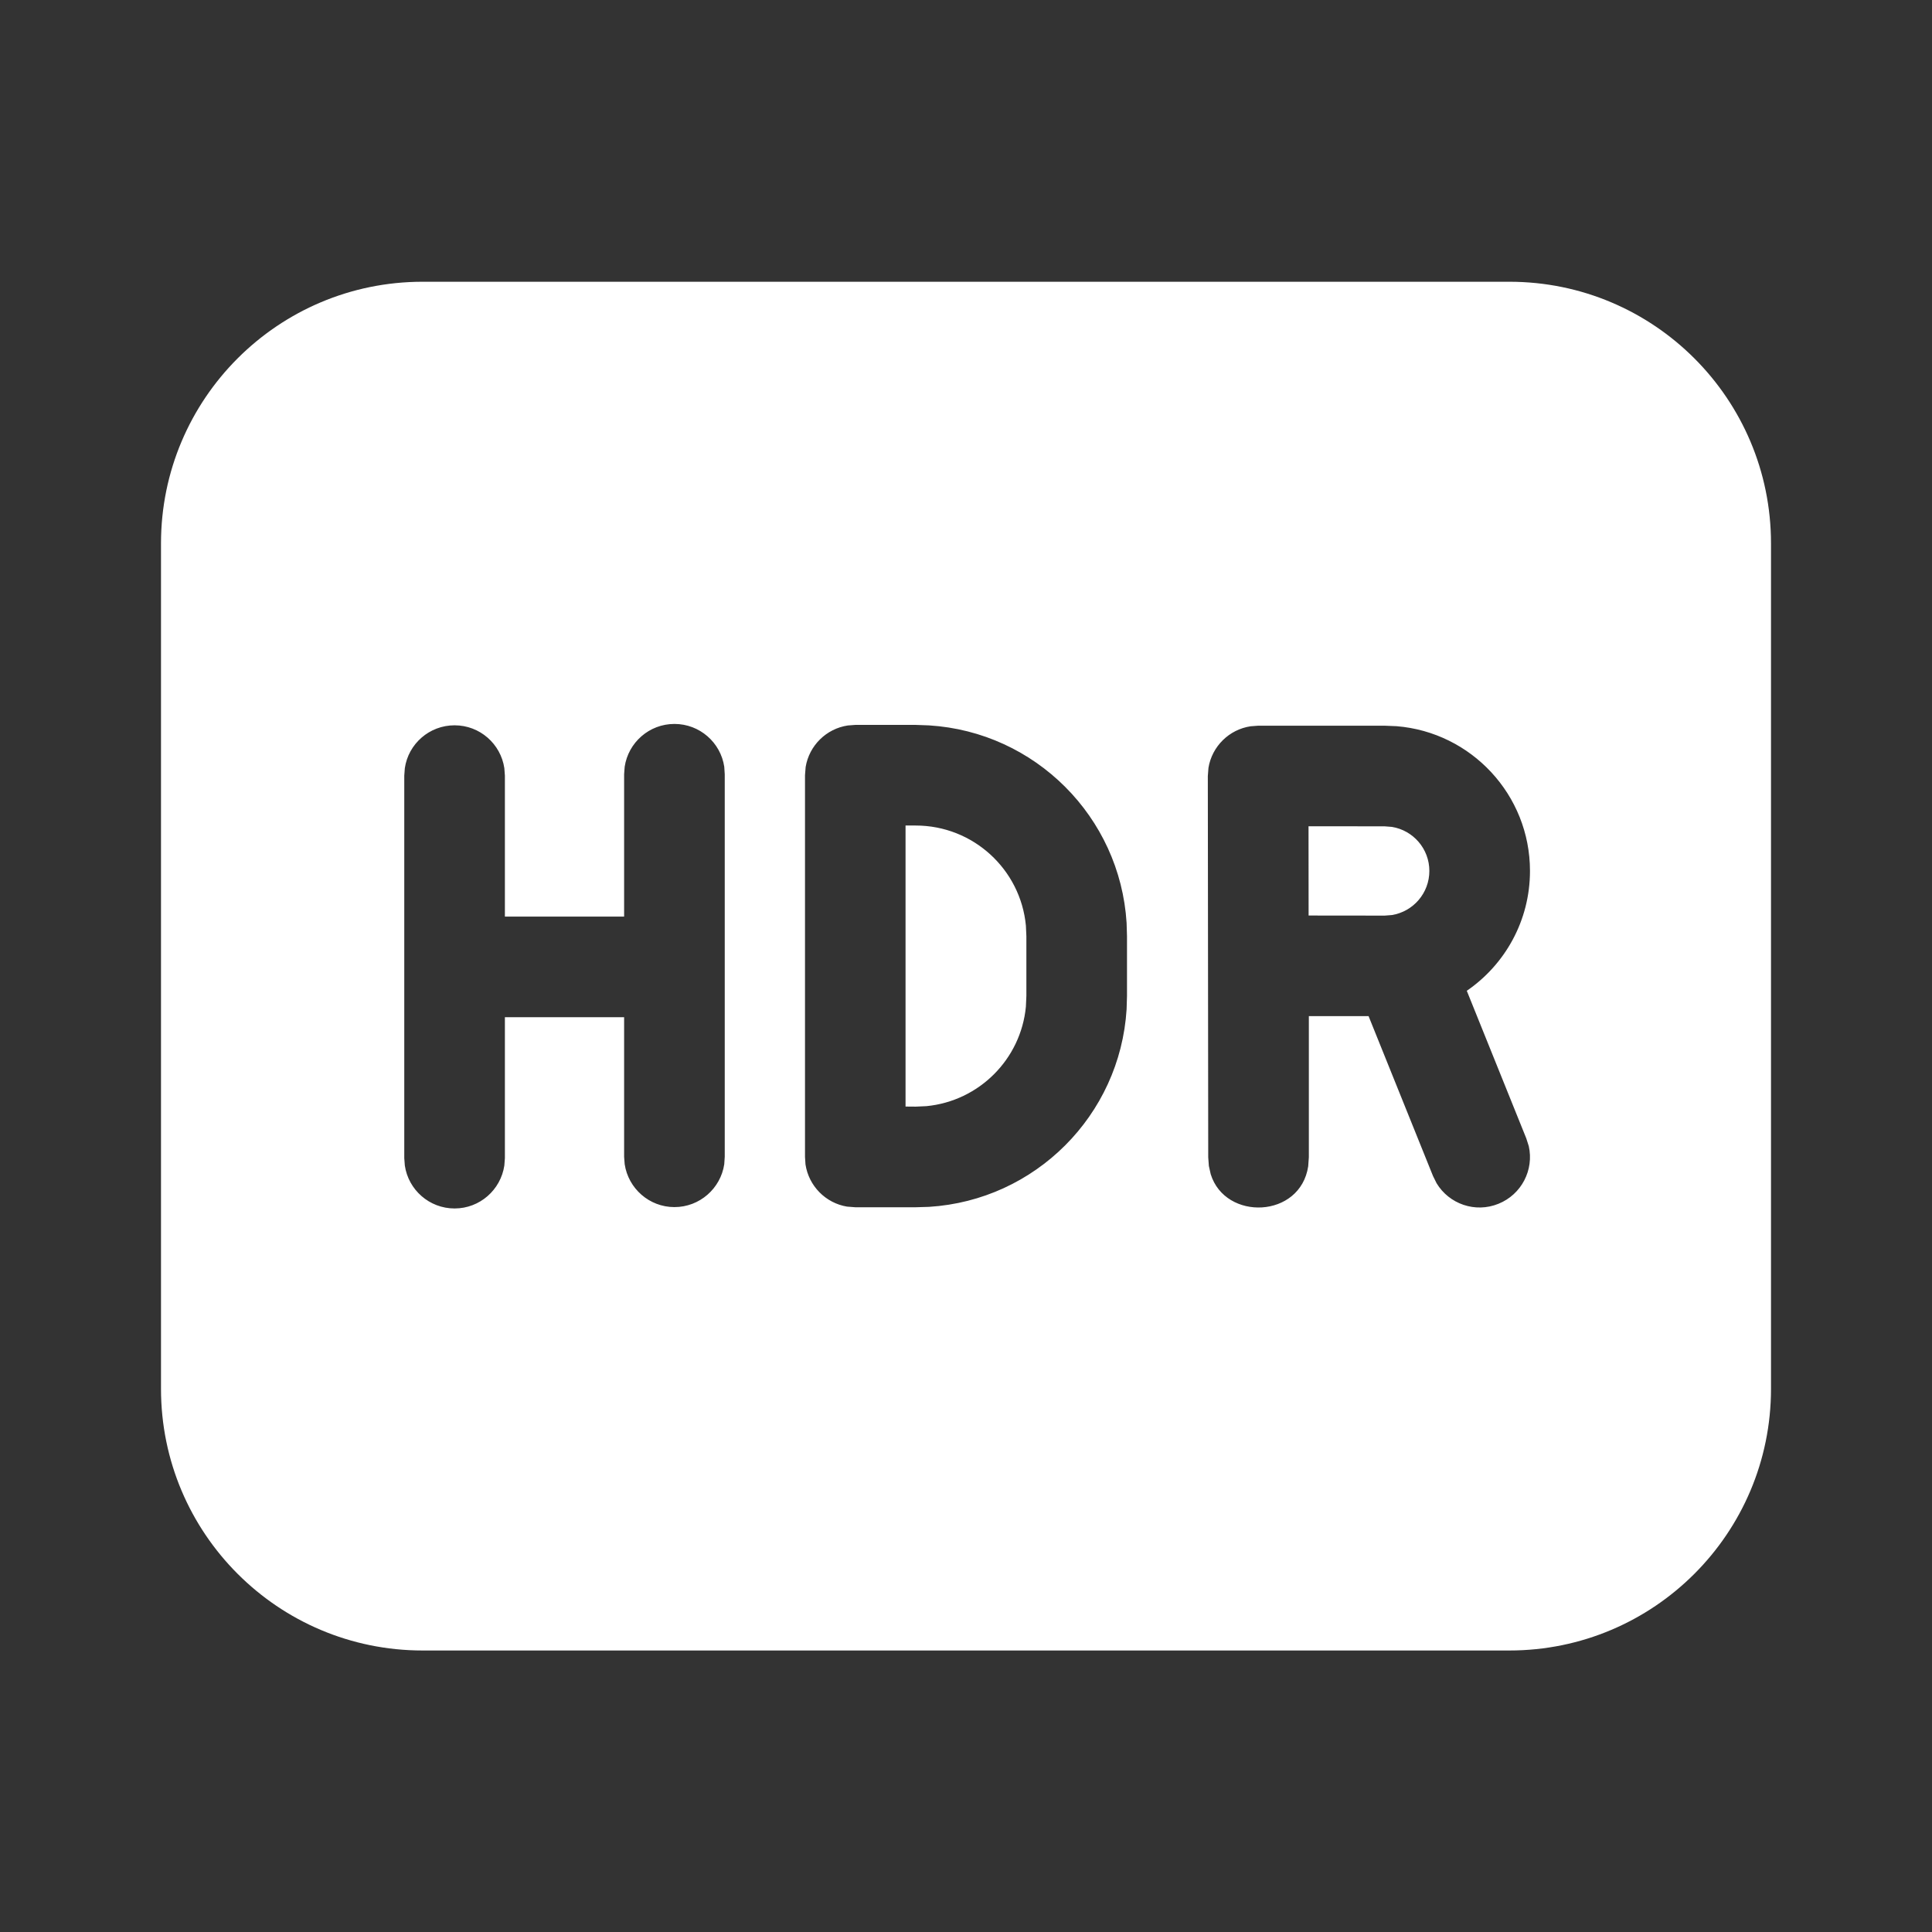<svg width="24" height="24" viewBox="0 0 24 24" fill="none" xmlns="http://www.w3.org/2000/svg">
<rect x="0" y="0" width="24" height="24" fill="#333333" stroke="none"/>
<path d="M18.75 3.5C20.545 3.5 22 4.955 22 6.75V17.253C22 19.047 20.545 20.503 18.75 20.503H5.25C3.455 20.503 2 19.047 2 17.253V6.75C2 4.955 3.455 3.5 5.25 3.5H18.75ZM8.378 8.993C8.065 8.993 7.805 9.224 7.76 9.525L7.753 9.618L7.753 11.386H6.272V9.635L6.265 9.542C6.22 9.241 5.961 9.01 5.647 9.01C5.333 9.01 5.073 9.241 5.029 9.542L5.022 9.635V14.387L5.029 14.479C5.073 14.78 5.333 15.012 5.647 15.012C5.961 15.012 6.22 14.78 6.265 14.479L6.272 14.387V12.636H7.753L7.753 14.37L7.76 14.462C7.805 14.763 8.065 14.995 8.378 14.995C8.692 14.995 8.952 14.763 8.997 14.462L9.003 14.37V9.618L8.997 9.525C8.952 9.224 8.692 8.993 8.378 8.993ZM17.201 9.015H15.629L15.536 9.022C15.268 9.062 15.056 9.272 15.012 9.538L15.004 9.641L15.009 14.376L15.017 14.484L15.04 14.587C15.222 15.169 16.153 15.136 16.251 14.488L16.259 14.375L16.259 12.623L17.001 12.623L17.801 14.608L17.846 14.699C18.002 14.957 18.326 15.071 18.614 14.954C18.902 14.838 19.057 14.532 18.991 14.238L18.96 14.141L18.221 12.308C18.695 11.983 19.006 11.437 19.006 10.819C19.006 9.873 18.276 9.096 17.349 9.021L17.201 9.015ZM11.375 9.005H10.625L10.532 9.012C10.264 9.052 10.052 9.262 10.008 9.528L10 9.63V14.372L10.006 14.464C10.046 14.732 10.256 14.945 10.522 14.989L10.625 14.997H11.375L11.541 14.992C12.859 14.91 13.913 13.856 13.995 12.538L14 12.372V11.63L13.995 11.464C13.913 10.147 12.859 9.093 11.541 9.011L11.375 9.005ZM11.375 10.255C12.09 10.255 12.678 10.801 12.744 11.498L12.75 11.63V12.372L12.744 12.505C12.682 13.158 12.162 13.678 11.508 13.741L11.375 13.747L11.249 13.746V10.255H11.375ZM16.255 10.264L17.201 10.265L17.291 10.272C17.555 10.315 17.756 10.544 17.756 10.819C17.756 11.095 17.555 11.324 17.291 11.367L17.201 11.374L16.256 11.373L16.255 10.264Z" fill="#ffffff"/>
</svg>
